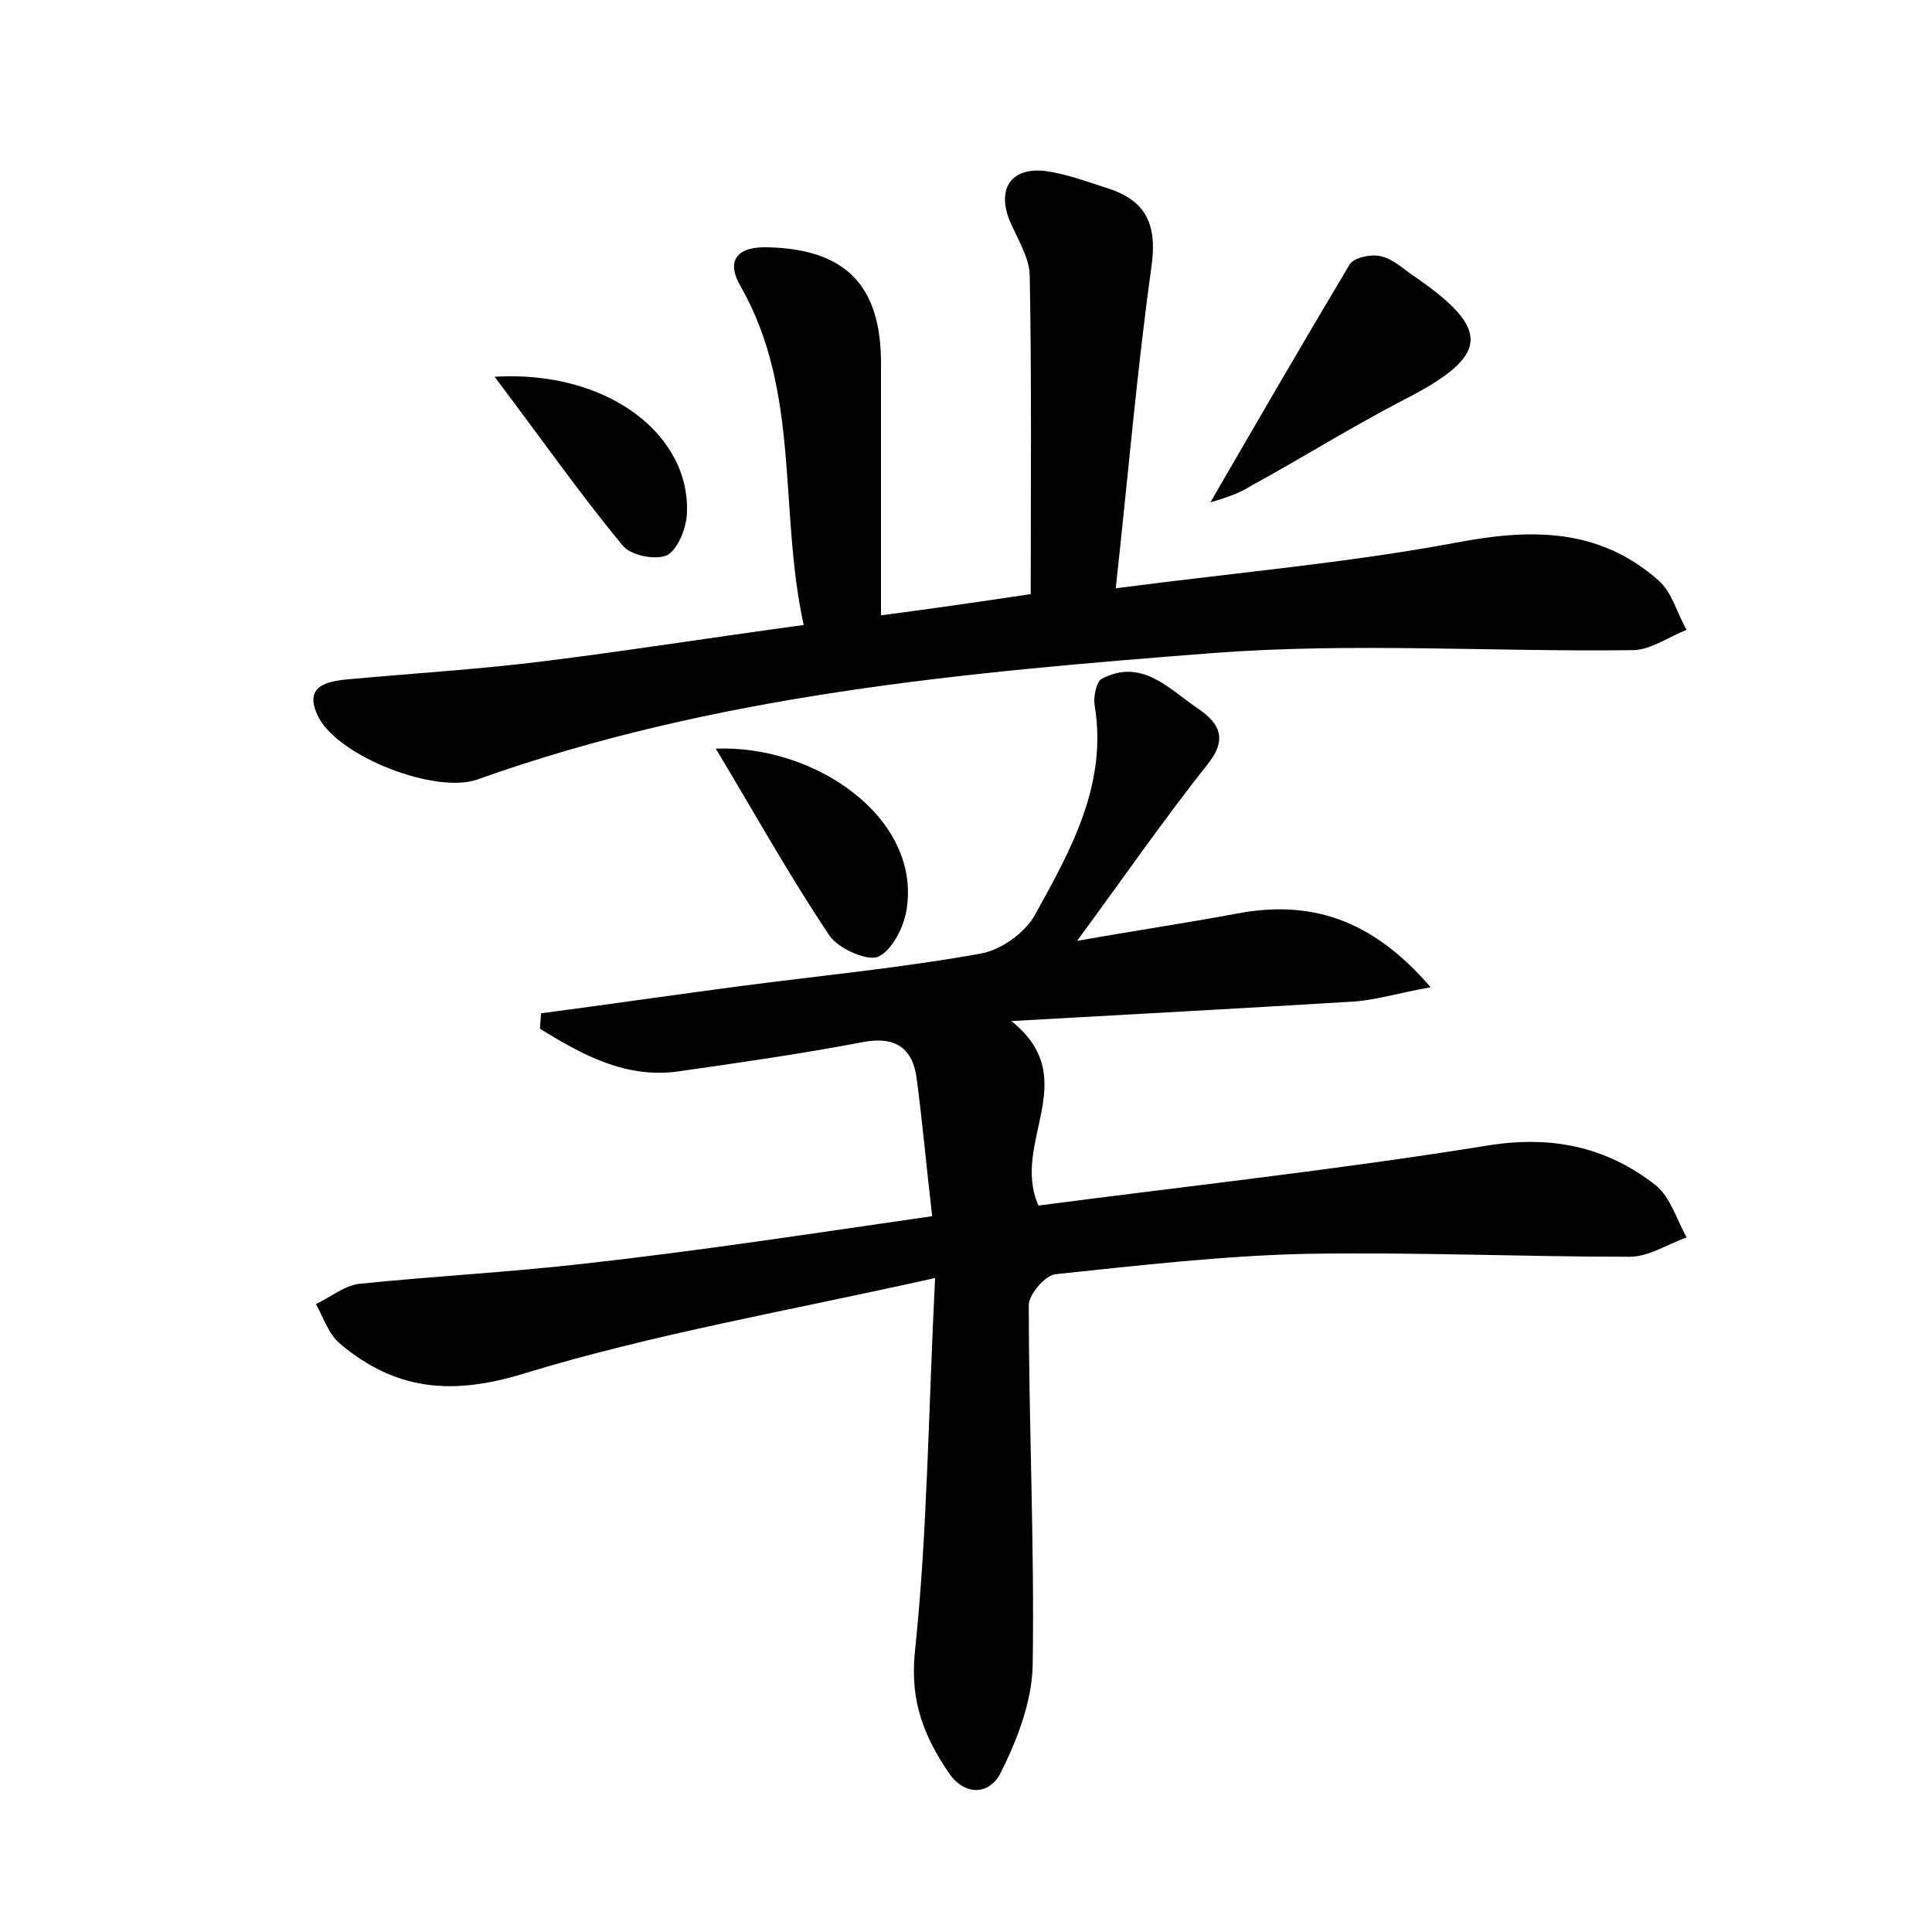 <?xml version="1.0" encoding="utf-8"?>
<!-- Generator: Adobe Illustrator 22.0.0, SVG Export Plug-In . SVG Version: 6.00 Build 0)  -->
<svg version="1.1" id="图层_1" xmlns="http://www.w3.org/2000/svg" xmlns:xlink="http://www.w3.org/1999/xlink" x="0px" y="0px"
	 viewBox="0 0 200 200" style="enable-background:new 0 0 200 200;" xml:space="preserve">
<style type="text/css">
	.st0{fill:#FFFFFF;}
</style>
<g>
	
	<path d="M96.5,125.9c-0.6-5.1-1-9.7-1.6-14.2c-0.4-3.2-2.2-4.5-5.7-3.8c-6.3,1.2-12.6,2.1-18.9,3c-5.5,0.8-10-1.7-14.4-4.4
		c0-0.5,0.1-1.1,0.1-1.6c6.8-0.9,13.7-1.9,20.5-2.8c8.4-1.1,16.8-1.9,25.1-3.4c2.1-0.4,4.6-2.2,5.6-4.1c3.7-6.7,7.5-13.5,6.1-21.7
		c-0.1-0.8,0.2-2.3,0.7-2.6c4.1-2.2,6.9,0.9,9.8,2.9c2.1,1.4,3.5,3,1.3,5.8c-4.6,5.8-8.9,12-13.6,18.4c5.6-1,11-1.8,16.4-2.8
		c7.7-1.5,14.1,0.5,20.2,7.6c-3.4,0.6-5.9,1.4-8.3,1.5c-11.4,0.7-22.8,1.3-35.1,2c7.5,6-0.1,12.5,2.8,19.1c15.2-2,30.9-3.7,46.4-6.2
		c6.7-1.1,12.4,0.1,17.5,4.1c1.5,1.2,2.2,3.6,3.2,5.4c-2,0.7-3.9,2-5.9,2c-11.2,0-22.4-0.5-33.6-0.3c-8.6,0.2-17.2,1.2-25.8,2.1
		c-1.1,0.1-2.8,2.1-2.8,3.2c0,12.5,0.6,24.9,0.4,37.4c-0.1,3.7-1.6,7.6-3.3,11c-1.2,2.4-3.8,2.4-5.4,0c-2.5-3.7-4-7.3-3.5-12.4
		c1.3-12.3,1.4-24.8,2.1-38.8c-15.2,3.4-29.2,5.8-42.6,9.9c-7.5,2.3-13.3,1.7-19-3.1c-1.2-1-1.7-2.7-2.5-4.1
		c1.5-0.7,2.9-1.9,4.5-2.1c7.8-0.8,15.6-1.2,23.4-2.1C72.3,129.5,84,127.7,96.5,125.9z"/>
	<path d="M91.2,63.7c5.3-0.7,10.2-1.4,15.5-2.2c0-11.2,0.1-22-0.1-32.9c0-1.9-1.3-3.9-2.1-5.8c-1.3-3.3,0.2-5.5,3.7-5.1
		c2.2,0.3,4.3,1.1,6.5,1.8c4,1.3,5.1,3.8,4.5,8.1c-1.5,10.7-2.4,21.5-3.7,33.3c12.2-1.6,23.8-2.6,35.1-4.7
		c7.8-1.5,14.9-1.6,21.1,3.9c1.4,1.2,1.9,3.4,2.9,5.1c-1.8,0.7-3.6,2-5.4,2.1c-14.5,0.2-29.1-0.8-43.6,0.3
		c-25.8,2-51.6,4.3-76.2,13.1c-4.3,1.5-14.2-2.3-16.4-6.4c-1.7-3.3,0.8-3.8,3.3-4c6.5-0.6,13.1-1,19.6-1.8
		c8.9-1.1,17.7-2.5,27.3-3.8c-2.6-11.8-0.3-24.1-6.5-35c-1.7-2.9-0.2-4.2,2.8-4.1c8.1,0.2,11.7,4,11.7,12
		C91.2,46.1,91.2,54.7,91.2,63.7z"/>
	<path d="M125.3,52c4.7-8.1,9.5-16.4,14.4-24.6c0.4-0.7,2.1-1.1,3.1-0.9c1.2,0.2,2.2,1.1,3.3,1.9c8.4,5.7,8.2,8.4-0.8,13
		c-5.4,2.8-10.5,6-15.8,8.9C128.1,51.2,126.3,51.7,125.3,52z"/>
	<path d="M74.1,77.5c10.2-0.4,21,7,19.8,16.3c-0.2,1.9-1.4,4.4-2.9,5.2c-1.1,0.6-4.2-0.8-5.1-2.1C81.8,90.8,78.3,84.5,74.1,77.5z"/>
	<path d="M51.2,39c11.8-0.7,20.4,6.1,19.9,14.3c-0.1,1.5-1,3.7-2.1,4.2c-1.2,0.5-3.8,0-4.6-1.1C60.1,51.2,56.1,45.5,51.2,39z"/>
</g>
</svg>
